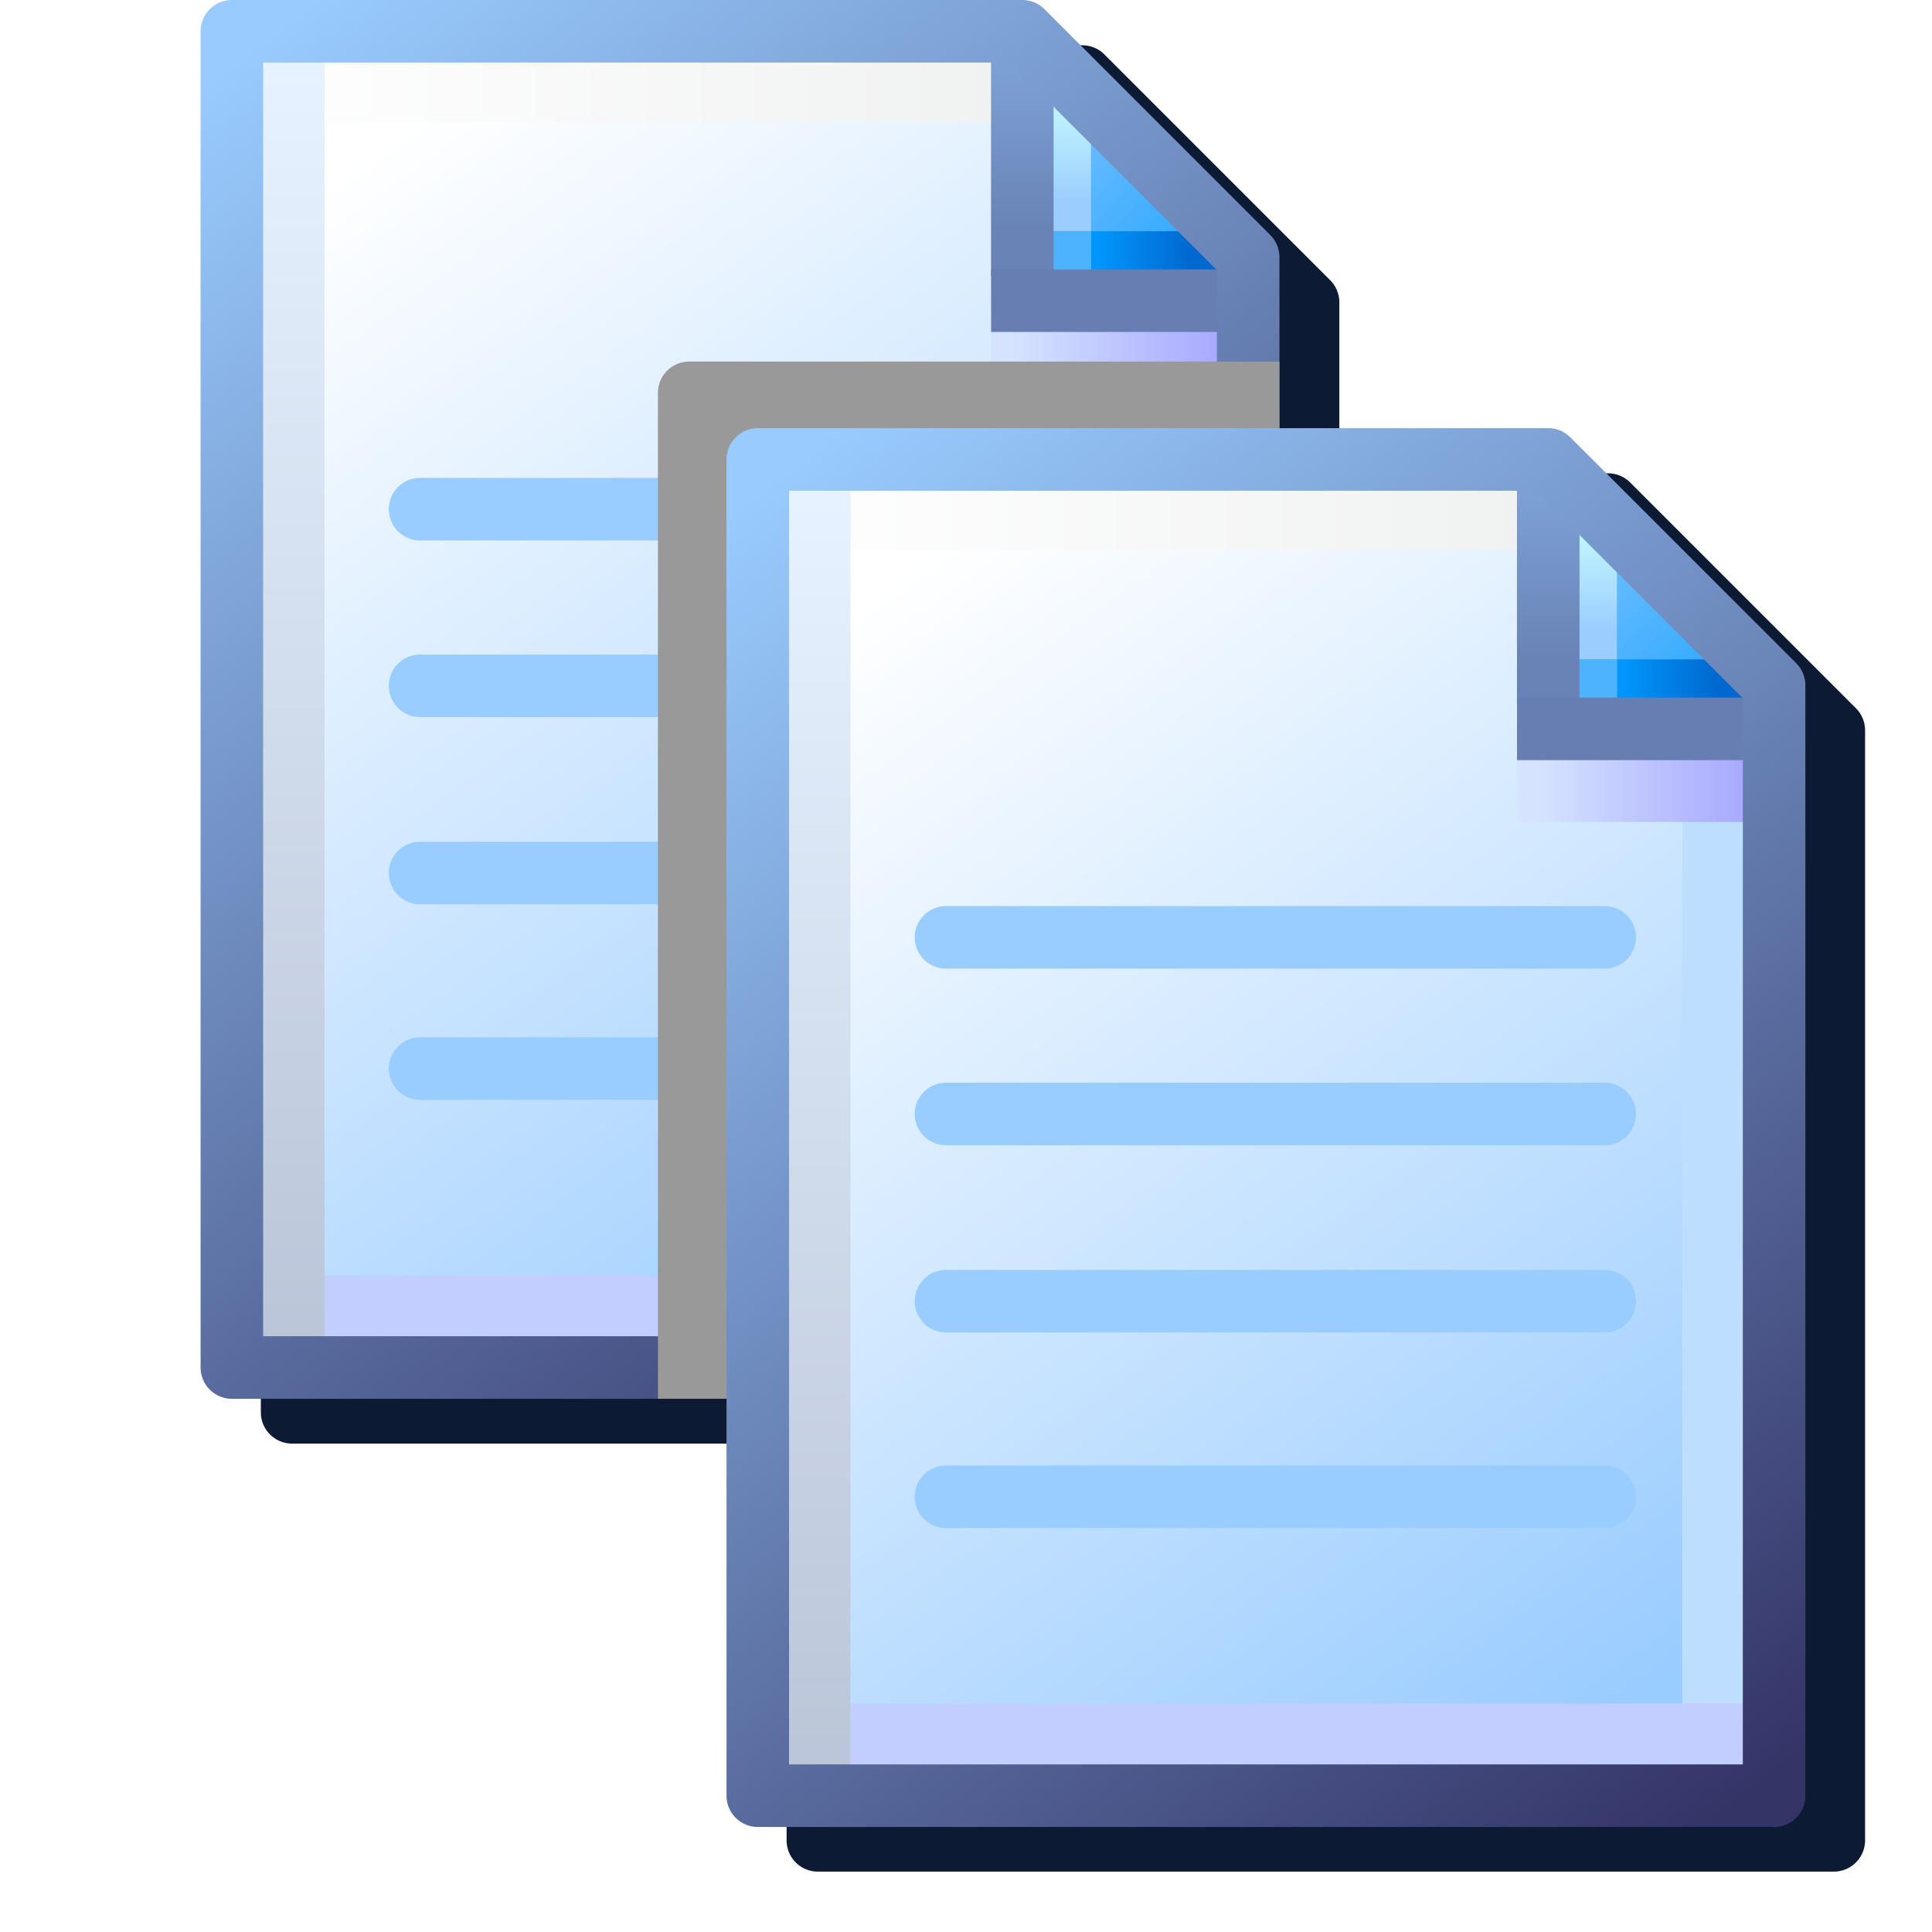 <?xml version="1.0" encoding="UTF-8" standalone="no"?>
<svg
   width="256"
   height="256"
   viewBox="0 0 256 256"
   version="1.1"
   id="svg8"
   inkscape:version="1.1.2 (0a00cf5339, 2022-02-04)"
   sodipodi:docname="copy_32.svg"
   inkscape:export-filename="edit-copy.png"
   inkscape:export-xdpi="12"
   inkscape:export-ydpi="12"
   xmlns:inkscape="http://www.inkscape.org/namespaces/inkscape"
   xmlns:sodipodi="http://sodipodi.sourceforge.net/DTD/sodipodi-0.dtd"
   xmlns:xlink="http://www.w3.org/1999/xlink"
   xmlns="http://www.w3.org/2000/svg"
   xmlns:svg="http://www.w3.org/2000/svg"
   xmlns:rdf="http://www.w3.org/1999/02/22-rdf-syntax-ns#"
   xmlns:cc="http://creativecommons.org/ns#"
   xmlns:dc="http://purl.org/dc/elements/1.1/">
  <defs
     id="defs2">
    <linearGradient
       y2="84.875"
       x2="103.492"
       y1="94.391"
       x1="110.339"
       gradientTransform="matrix(14.576,0,0,14.65,-1420.196,-1214.538)"
       gradientUnits="userSpaceOnUse"
       id="linearGradient1067"
       xlink:href="#linearGradient3825"
       inkscape:collect="always" />
    <linearGradient
       id="linearGradient3825"
       inkscape:collect="always">
      <stop
         id="stop3821"
         offset="0"
         style="stop-color:#99ccff;stop-opacity:1" />
      <stop
         id="stop3823"
         offset="1"
         style="stop-color:#ffffff;stop-opacity:1" />
    </linearGradient>
    <linearGradient
       y2="0.69"
       x2="7.542"
       y1="1.984"
       x1="8.731"
       gradientTransform="matrix(14.576,0,0,14.65,71.361,9.394)"
       gradientUnits="userSpaceOnUse"
       id="linearGradient1069"
       xlink:href="#linearGradient1562"
       inkscape:collect="always" />
    <linearGradient
       inkscape:collect="always"
       id="linearGradient1562">
      <stop
         style="stop-color:#2da8ff;stop-opacity:1"
         offset="0"
         id="stop1558" />
      <stop
         style="stop-color:#74c0ff;stop-opacity:1"
         offset="1"
         id="stop1560" />
    </linearGradient>
    <linearGradient
       y2="0.625"
       x2="7.399"
       y1="1.611"
       x1="7.399"
       gradientTransform="matrix(14.576,0,0,14.65,71.331,9.394)"
       gradientUnits="userSpaceOnUse"
       id="linearGradient1071"
       xlink:href="#linearGradient1576"
       inkscape:collect="always" />
    <linearGradient
       inkscape:collect="always"
       id="linearGradient1576">
      <stop
         style="stop-color:#9bceff;stop-opacity:1"
         offset="0"
         id="stop1572" />
      <stop
         style="stop-color:#c9fcff;stop-opacity:1"
         offset="1"
         id="stop1574" />
    </linearGradient>
    <linearGradient
       y2="1.775"
       x2="8.39"
       y1="1.775"
       x1="7.564"
       gradientTransform="matrix(14.576,0,0,14.65,73.777,14.896)"
       gradientUnits="userSpaceOnUse"
       id="linearGradient1073"
       xlink:href="#linearGradient1601"
       inkscape:collect="always" />
    <linearGradient
       inkscape:collect="always"
       id="linearGradient1601">
      <stop
         style="stop-color:#0096fc;stop-opacity:1"
         offset="0"
         id="stop1597" />
      <stop
         style="stop-color:#0068ce;stop-opacity:1"
         offset="1"
         id="stop1599" />
    </linearGradient>
    <linearGradient
       y2="0.041"
       x2="6.265"
       y1="0.041"
       x1="-0.01"
       gradientTransform="matrix(14.576,0,0,14.65,80.66,18.371)"
       gradientUnits="userSpaceOnUse"
       id="linearGradient1075"
       xlink:href="#linearGradient3855"
       inkscape:collect="always" />
    <linearGradient
       id="linearGradient3855"
       inkscape:collect="always">
      <stop
         id="stop3851"
         offset="0"
         style="stop-color:#fefefe;stop-opacity:1" />
      <stop
         id="stop3853"
         offset="1"
         style="stop-color:#f0f1f1;stop-opacity:1" />
    </linearGradient>
    <linearGradient
       y2="0.402"
       x2="7.026"
       y1="1.774"
       x1="7.026"
       gradientTransform="matrix(14.576,0,0,14.65,71.361,10.453)"
       gradientUnits="userSpaceOnUse"
       id="linearGradient1077"
       xlink:href="#linearGradient1613"
       inkscape:collect="always" />
    <linearGradient
       id="linearGradient1613"
       inkscape:collect="always">
      <stop
         id="stop1609"
         offset="0"
         style="stop-color:#6983b6;stop-opacity:1" />
      <stop
         id="stop1611"
         offset="1"
         style="stop-color:#7ca0d3;stop-opacity:1" />
    </linearGradient>
    <linearGradient
       y2="12.715"
       x2="8.58"
       y1="4.39"
       x1="8.58"
       gradientTransform="matrix(14.576,0,0,14.65,70.468,-16.875)"
       gradientUnits="userSpaceOnUse"
       id="linearGradient1083"
       xlink:href="#linearGradient3843"
       inkscape:collect="always" />
    <linearGradient
       id="linearGradient3843"
       inkscape:collect="always">
      <stop
         id="stop3839"
         offset="0"
         style="stop-color:#bddeff;stop-opacity:1" />
      <stop
         id="stop3841"
         offset="1"
         style="stop-color:#bddeff;stop-opacity:1" />
    </linearGradient>
    <linearGradient
       y2="2.188"
       x2="8.914"
       y1="2.188"
       x1="7.021"
       gradientTransform="matrix(14.576,0,0,14.65,70.787,21.644)"
       gradientUnits="userSpaceOnUse"
       id="linearGradient1085"
       xlink:href="#linearGradient3849"
       inkscape:collect="always" />
    <linearGradient
       id="linearGradient3849"
       inkscape:collect="always">
      <stop
         id="stop3845"
         offset="0"
         style="stop-color:#d5e3ff;stop-opacity:1" />
      <stop
         id="stop3847"
         offset="1"
         style="stop-color:#a6a6ff;stop-opacity:1" />
    </linearGradient>
    <linearGradient
       y2="11.875"
       x2="8.218"
       y1="11.875"
       x1="0.766"
       gradientTransform="matrix(14.576,0,0,14.65,74.469,0.51)"
       gradientUnits="userSpaceOnUse"
       id="linearGradient1079"
       xlink:href="#linearGradient3837"
       inkscape:collect="always" />
    <linearGradient
       id="linearGradient3837"
       inkscape:collect="always">
      <stop
         id="stop3833"
         offset="0"
         style="stop-color:#c2ceff;stop-opacity:1" />
      <stop
         id="stop3835"
         offset="1"
         style="stop-color:#c2ceff;stop-opacity:1" />
    </linearGradient>
    <linearGradient
       y2="1.079"
       x2="0.036"
       y1="12.25"
       x1="0.036"
       gradientTransform="matrix(14.576,0,0,14.65,80.616,0.382)"
       gradientUnits="userSpaceOnUse"
       id="linearGradient1081"
       xlink:href="#linearGradient3831"
       inkscape:collect="always" />
    <linearGradient
       id="linearGradient3831"
       inkscape:collect="always">
      <stop
         id="stop3827"
         offset="0"
         style="stop-color:#bbc5d9;stop-opacity:1" />
      <stop
         id="stop3829"
         offset="1"
         style="stop-color:#e6f2ff;stop-opacity:1" />
    </linearGradient>
    <linearGradient
       y2="83.838"
       x2="102.626"
       y1="95.189"
       x1="111.329"
       gradientTransform="matrix(14.576,0,0,14.65,-1420.196,-1214.538)"
       gradientUnits="userSpaceOnUse"
       id="linearGradient1087"
       xlink:href="#linearGradient869"
       inkscape:collect="always" />
    <linearGradient
       inkscape:collect="always"
       id="linearGradient869">
      <stop
         style="stop-color:#343467;stop-opacity:1"
         offset="0"
         id="stop865" />
      <stop
         style="stop-color:#99cbfe;stop-opacity:1"
         offset="1"
         id="stop867" />
    </linearGradient>
    <linearGradient
       inkscape:collect="always"
       xlink:href="#linearGradient3825"
       id="linearGradient5109"
       gradientUnits="userSpaceOnUse"
       gradientTransform="matrix(14.576,0,0,14.65,-1420.196,-1214.538)"
       x1="110.339"
       y1="94.391"
       x2="103.492"
       y2="84.875" />
    <linearGradient
       inkscape:collect="always"
       xlink:href="#linearGradient1562"
       id="linearGradient5111"
       gradientUnits="userSpaceOnUse"
       gradientTransform="matrix(14.576,0,0,14.65,71.361,9.394)"
       x1="8.731"
       y1="1.984"
       x2="7.542"
       y2="0.69" />
    <linearGradient
       inkscape:collect="always"
       xlink:href="#linearGradient1576"
       id="linearGradient5113"
       gradientUnits="userSpaceOnUse"
       gradientTransform="matrix(14.576,0,0,14.65,71.331,9.394)"
       x1="7.399"
       y1="1.611"
       x2="7.399"
       y2="0.625" />
    <linearGradient
       inkscape:collect="always"
       xlink:href="#linearGradient1601"
       id="linearGradient5115"
       gradientUnits="userSpaceOnUse"
       gradientTransform="matrix(14.576,0,0,14.65,73.777,14.896)"
       x1="7.564"
       y1="1.775"
       x2="8.39"
       y2="1.775" />
    <linearGradient
       inkscape:collect="always"
       xlink:href="#linearGradient3855"
       id="linearGradient5117"
       gradientUnits="userSpaceOnUse"
       gradientTransform="matrix(14.576,0,0,14.65,80.66,18.371)"
       x1="-0.01"
       y1="0.041"
       x2="6.265"
       y2="0.041" />
    <linearGradient
       inkscape:collect="always"
       xlink:href="#linearGradient1613"
       id="linearGradient5119"
       gradientUnits="userSpaceOnUse"
       gradientTransform="matrix(14.576,0,0,14.65,71.361,10.453)"
       x1="7.026"
       y1="1.774"
       x2="7.026"
       y2="0.402" />
    <linearGradient
       inkscape:collect="always"
       xlink:href="#linearGradient3843"
       id="linearGradient5121"
       gradientUnits="userSpaceOnUse"
       gradientTransform="matrix(14.576,0,0,14.65,70.468,-16.875)"
       x1="8.58"
       y1="4.39"
       x2="8.58"
       y2="12.715" />
    <linearGradient
       inkscape:collect="always"
       xlink:href="#linearGradient3849"
       id="linearGradient5123"
       gradientUnits="userSpaceOnUse"
       gradientTransform="matrix(14.576,0,0,14.65,70.787,21.644)"
       x1="7.021"
       y1="2.188"
       x2="8.914"
       y2="2.188" />
    <linearGradient
       inkscape:collect="always"
       xlink:href="#linearGradient3837"
       id="linearGradient5125"
       gradientUnits="userSpaceOnUse"
       gradientTransform="matrix(14.576,0,0,14.65,74.469,0.51)"
       x1="0.766"
       y1="11.875"
       x2="8.218"
       y2="11.875" />
    <linearGradient
       inkscape:collect="always"
       xlink:href="#linearGradient3831"
       id="linearGradient5127"
       gradientUnits="userSpaceOnUse"
       gradientTransform="matrix(14.576,0,0,14.65,80.616,0.382)"
       x1="0.036"
       y1="12.25"
       x2="0.036"
       y2="1.079" />
    <linearGradient
       inkscape:collect="always"
       xlink:href="#linearGradient869"
       id="linearGradient5129"
       gradientUnits="userSpaceOnUse"
       gradientTransform="matrix(14.576,0,0,14.65,-1420.196,-1214.538)"
       x1="111.329"
       y1="95.189"
       x2="102.626"
       y2="83.838" />
    <filter
       inkscape:collect="always"
       style="color-interpolation-filters:sRGB"
       id="filter6259"
       x="-0.08"
       y="-0.07"
       width="1.16"
       height="1.141">
      <feGaussianBlur
         inkscape:collect="always"
         stdDeviation="7.103"
         id="feGaussianBlur6261" />
    </filter>
  </defs>
  <sodipodi:namedview
     inkscape:snap-nodes="true"
     inkscape:guide-bbox="true"
     showguides="false"
     id="base"
     pagecolor="#ffffff"
     bordercolor="#666666"
     borderopacity="1.0"
     inkscape:pageopacity="0.0"
     inkscape:pageshadow="2"
     inkscape:zoom="3.959798"
     inkscape:cx="35.607877"
     inkscape:cy="54.2957"
     inkscape:document-units="px"
     inkscape:current-layer="layer1"
     inkscape:document-rotation="0"
     showgrid="false"
     units="px"
     inkscape:window-width="3840"
     inkscape:window-height="2043"
     inkscape:window-x="0"
     inkscape:window-y="0"
     inkscape:window-maximized="1"
     inkscape:snap-bbox="true"
     inkscape:bbox-nodes="true"
     fit-margin-top="0"
     fit-margin-left="0"
     fit-margin-right="0"
     fit-margin-bottom="0"
     inkscape:bbox-paths="false"
     inkscape:pagecheckerboard="0">
    <inkscape:grid
       type="xygrid"
       id="grid1504"
       originx="0"
       originy="0" />
    <inkscape:grid
       type="xygrid"
       id="grid1507"
       spacingx="0.5"
       spacingy="0.5"
       originx="0"
       originy="0" />
  </sodipodi:namedview>
  <g
     inkscape:label="Layer 1"
     inkscape:groupmode="layer"
     id="layer1"
     transform="translate(-12.568)">
    <path
       id="path5865"
       style="fill:#0d1a33;fill-opacity:1;stroke:none;stroke-width:8.285;stroke-linejoin:round;stroke-miterlimit:4;stroke-dasharray:none;stroke-opacity:1;paint-order:normal;filter:url(#filter6259)"
       d="M 51.274,6 A 4.143,4.143 0 0 0 47.132,10.143 V 187.143 a 4.143,4.143 0 0 0 4.143,4.143 h 65.521 v 52.572 A 4.143,4.143 0 0 0 120.938,248 h 134.619 a 4.143,4.143 0 0 0 4.143,-4.143 V 96.773 A 4.143,4.143 0 0 0 258.485,93.844 L 228.571,63.93 a 4.143,4.143 0 0 0 -2.93,-1.215 H 190.036 V 53.895 40.059 a 4.143,4.143 0 0 0 -1.213,-2.93 L 158.907,7.213 a 4.143,4.143 0 0 0 -2.93,-1.213 z" />
    <g
       id="g5863"
       transform="matrix(1.036,0,0,1.036,-1.395,0)">
      <g
         id="g4754"
         transform="translate(-30.156,-7.332)">
        <path
           id="rect1498-0-9-2-9"
           style="fill:url(#linearGradient1067);fill-opacity:1;stroke:none;stroke-width:8;stroke-linejoin:round;stroke-miterlimit:4;stroke-dasharray:none;stroke-opacity:1;paint-order:normal"
           d="M 73.289,11.332 H 175.485 l 28.923,31.008 V 181.877 H 73.289 Z"
           sodipodi:nodetypes="cccccc" />
        <path
           style="fill:url(#linearGradient1069);fill-opacity:1;stroke:none;stroke-width:8;stroke-linecap:butt;stroke-linejoin:miter;stroke-miterlimit:4;stroke-dasharray:none;stroke-opacity:1"
           d="m 173.557,11.332 v 32.755 l 30.852,0.401 -26.995,-33.155 z"
           id="path1548-1-6-7-1"
           sodipodi:nodetypes="ccccc" />
        <path
           sodipodi:nodetypes="cc"
           style="fill:none;stroke:url(#linearGradient1071);stroke-width:8;stroke-linecap:butt;stroke-linejoin:miter;stroke-miterlimit:4;stroke-dasharray:none;stroke-opacity:1"
           d="M 179.173,40.218 V 19.052"
           id="path1570-0-3-6-77" />
        <path
           sodipodi:nodetypes="cc"
           style="fill:none;stroke:url(#linearGradient1073);stroke-width:8;stroke-linecap:butt;stroke-linejoin:miter;stroke-miterlimit:4;stroke-dasharray:none;stroke-opacity:1"
           d="M 200.877,40.905 H 176.806"
           id="path1595-5-8-1-1" />
        <path
           style="fill:#e8ebee;fill-opacity:1;stroke:url(#linearGradient1075);stroke-width:8;stroke-linecap:butt;stroke-linejoin:miter;stroke-miterlimit:4;stroke-dasharray:none;stroke-opacity:1"
           d="M 174.389,18.978 H 78.103"
           id="path1657-4-8-1-15"
           sodipodi:nodetypes="cc" />
        <rect
           y="36.887"
           x="175.199"
           height="8"
           id="rect928-8-4-7"
           style="fill:#4db3ff;fill-opacity:1;stroke:none;stroke-width:8;stroke-linecap:round;stroke-miterlimit:4;stroke-dasharray:none;stroke-opacity:1"
           width="8" />
        <path
           sodipodi:nodetypes="cc"
           id="path1593-1-6-3-9"
           d="M 174.389,11.332 V 42.625"
           style="fill:#7494c7;fill-opacity:1;stroke:url(#linearGradient1077);stroke-width:8;stroke-linecap:butt;stroke-linejoin:miter;stroke-miterlimit:4;stroke-dasharray:none;stroke-opacity:1" />
        <path
           style="fill:none;stroke:url(#linearGradient1083);stroke-width:8;stroke-linecap:butt;stroke-linejoin:miter;stroke-miterlimit:4;stroke-dasharray:none;stroke-opacity:1"
           d="M 195.526,45.032 V 175.018"
           id="path1627-5-1-5-9-3-3"
           sodipodi:nodetypes="cc" />
        <path
           sodipodi:nodetypes="cc"
           style="fill:none;stroke:url(#linearGradient1085);stroke-width:8;stroke-linecap:butt;stroke-linejoin:miter;stroke-miterlimit:4;stroke-dasharray:none;stroke-opacity:1"
           d="m 170.408,53.698 h 32.705"
           id="path1617-8-1-1-0-6-6" />
        <path
           style="fill:#000000;fill-opacity:0;stroke:#667eb1;stroke-width:8;stroke-linecap:butt;stroke-linejoin:miter;stroke-miterlimit:4;stroke-dasharray:none;stroke-opacity:1"
           d="m 170.396,45.792 h 32.879"
           id="path1605-0-5-2-7"
           sodipodi:nodetypes="cc" />
        <path
           sodipodi:nodetypes="cc"
           style="fill:none;stroke:url(#linearGradient1079);stroke-width:8;stroke-linecap:butt;stroke-linejoin:miter;stroke-miterlimit:4;stroke-dasharray:none;stroke-opacity:1"
           d="M 203.275,174.468 H 78.103"
           id="path1637-0-5-9-7" />
        <path
           style="fill:none;stroke:url(#linearGradient1081);stroke-width:8;stroke-linecap:butt;stroke-linejoin:miter;stroke-miterlimit:4;stroke-dasharray:none;stroke-opacity:1"
           d="M 81.142,182.239 V 11.332"
           id="path1647-6-9-9-6"
           sodipodi:nodetypes="cc" />
        <path
           sodipodi:nodetypes="cccccc"
           d="M 73.289,11.332 H 174.389 l 28.886,28.886 V 182.239 l -129.986,-1e-5 z"
           style="fill:none;fill-opacity:1;stroke:url(#linearGradient1087);stroke-width:8;stroke-linejoin:round;stroke-miterlimit:4;stroke-dasharray:none;stroke-opacity:1;paint-order:normal"
           id="path1566-2-4-9-56" />
        <path
           sodipodi:nodetypes="cc"
           id="path3719-1-3"
           d="M 97.361,72.455 H 181.611"
           style="fill:#99ccff;fill-opacity:1;stroke:#99ccff;stroke-width:8;stroke-linecap:round;stroke-linejoin:miter;stroke-miterlimit:4;stroke-dasharray:none;stroke-opacity:1" />
        <path
           style="fill:none;stroke:#99ccff;stroke-width:8;stroke-linecap:round;stroke-linejoin:miter;stroke-miterlimit:4;stroke-dasharray:none;stroke-opacity:1"
           d="M 97.361,95.048 H 181.611"
           id="path3719-6-0-9"
           sodipodi:nodetypes="cc" />
        <path
           style="fill:none;stroke:#99ccff;stroke-width:8;stroke-linecap:round;stroke-linejoin:miter;stroke-miterlimit:4;stroke-dasharray:none;stroke-opacity:1"
           d="M 97.361,118.992 H 181.611"
           id="path3719-6-0-9-3"
           sodipodi:nodetypes="cc" />
        <path
           style="fill:#99ccff;fill-opacity:1;stroke:#99ccff;stroke-width:8;stroke-linecap:round;stroke-linejoin:miter;stroke-miterlimit:4;stroke-dasharray:none;stroke-opacity:1"
           d="M 97.361,144.006 H 181.611"
           id="path3719-0-7-48"
           sodipodi:nodetypes="cc" />
      </g>
      <path
         id="path5263"
         style="mix-blend-mode:color-burn;fill:#999999;fill-opacity:1;stroke:none;stroke-width:8;stroke-linejoin:round;stroke-miterlimit:4;stroke-dasharray:none;stroke-opacity:1;paint-order:normal"
         d="m 89.061,46.246 a 4,4 0 0 0 -4,4 V 178.906 h 75.49 a 4,4 0 0 0 4,-4 V 46.246 Z"
         transform="translate(12.568)" />
      <g
         id="g4754-8"
         transform="translate(37.11,47.432)">
        <path
           id="rect1498-0-9-2-9-4"
           style="fill:url(#linearGradient5109);fill-opacity:1;stroke:none;stroke-width:8;stroke-linejoin:round;stroke-miterlimit:4;stroke-dasharray:none;stroke-opacity:1;paint-order:normal"
           d="M 73.289,11.332 H 175.485 l 28.923,31.008 V 181.877 H 73.289 Z"
           sodipodi:nodetypes="cccccc" />
        <path
           style="fill:url(#linearGradient5111);fill-opacity:1;stroke:none;stroke-width:8;stroke-linecap:butt;stroke-linejoin:miter;stroke-miterlimit:4;stroke-dasharray:none;stroke-opacity:1"
           d="m 173.557,11.332 v 32.755 l 30.852,0.401 -26.995,-33.155 z"
           id="path1548-1-6-7-1-8"
           sodipodi:nodetypes="ccccc" />
        <path
           sodipodi:nodetypes="cc"
           style="fill:none;stroke:url(#linearGradient5113);stroke-width:8;stroke-linecap:butt;stroke-linejoin:miter;stroke-miterlimit:4;stroke-dasharray:none;stroke-opacity:1"
           d="M 179.173,40.218 V 19.052"
           id="path1570-0-3-6-77-1" />
        <path
           sodipodi:nodetypes="cc"
           style="fill:none;stroke:url(#linearGradient5115);stroke-width:8;stroke-linecap:butt;stroke-linejoin:miter;stroke-miterlimit:4;stroke-dasharray:none;stroke-opacity:1"
           d="M 200.877,40.905 H 176.806"
           id="path1595-5-8-1-1-0" />
        <path
           style="fill:#e8ebee;fill-opacity:1;stroke:url(#linearGradient5117);stroke-width:8;stroke-linecap:butt;stroke-linejoin:miter;stroke-miterlimit:4;stroke-dasharray:none;stroke-opacity:1"
           d="M 174.389,18.978 H 78.103"
           id="path1657-4-8-1-15-3"
           sodipodi:nodetypes="cc" />
        <rect
           y="36.887"
           x="175.199"
           height="8"
           id="rect928-8-4-7-0"
           style="fill:#4db3ff;fill-opacity:1;stroke:none;stroke-width:8;stroke-linecap:round;stroke-miterlimit:4;stroke-dasharray:none;stroke-opacity:1"
           width="8" />
        <path
           sodipodi:nodetypes="cc"
           id="path1593-1-6-3-9-4"
           d="M 174.389,11.332 V 42.625"
           style="fill:#7494c7;fill-opacity:1;stroke:url(#linearGradient5119);stroke-width:8;stroke-linecap:butt;stroke-linejoin:miter;stroke-miterlimit:4;stroke-dasharray:none;stroke-opacity:1" />
        <path
           style="fill:none;stroke:url(#linearGradient5121);stroke-width:8;stroke-linecap:butt;stroke-linejoin:miter;stroke-miterlimit:4;stroke-dasharray:none;stroke-opacity:1"
           d="M 195.526,45.032 V 175.018"
           id="path1627-5-1-5-9-3-3-4"
           sodipodi:nodetypes="cc" />
        <path
           sodipodi:nodetypes="cc"
           style="fill:none;stroke:url(#linearGradient5123);stroke-width:8;stroke-linecap:butt;stroke-linejoin:miter;stroke-miterlimit:4;stroke-dasharray:none;stroke-opacity:1"
           d="m 170.408,53.698 h 32.705"
           id="path1617-8-1-1-0-6-6-4" />
        <path
           style="fill:#000000;fill-opacity:0;stroke:#667eb1;stroke-width:8;stroke-linecap:butt;stroke-linejoin:miter;stroke-miterlimit:4;stroke-dasharray:none;stroke-opacity:1"
           d="m 170.396,45.792 h 32.879"
           id="path1605-0-5-2-7-4"
           sodipodi:nodetypes="cc" />
        <path
           sodipodi:nodetypes="cc"
           style="fill:none;stroke:url(#linearGradient5125);stroke-width:8;stroke-linecap:butt;stroke-linejoin:miter;stroke-miterlimit:4;stroke-dasharray:none;stroke-opacity:1"
           d="M 203.275,174.468 H 78.103"
           id="path1637-0-5-9-7-7" />
        <path
           style="fill:none;stroke:url(#linearGradient5127);stroke-width:8;stroke-linecap:butt;stroke-linejoin:miter;stroke-miterlimit:4;stroke-dasharray:none;stroke-opacity:1"
           d="M 81.142,182.239 V 11.332"
           id="path1647-6-9-9-6-6"
           sodipodi:nodetypes="cc" />
        <path
           sodipodi:nodetypes="cccccc"
           d="M 73.289,11.332 H 174.389 l 28.886,28.886 V 182.239 l -129.986,-1e-5 z"
           style="fill:none;fill-opacity:1;stroke:url(#linearGradient5129);stroke-width:8;stroke-linejoin:round;stroke-miterlimit:4;stroke-dasharray:none;stroke-opacity:1;paint-order:normal"
           id="path1566-2-4-9-56-3" />
        <path
           sodipodi:nodetypes="cc"
           id="path3719-1-3-1"
           d="M 97.361,72.455 H 181.611"
           style="fill:#99ccff;fill-opacity:1;stroke:#99ccff;stroke-width:8;stroke-linecap:round;stroke-linejoin:miter;stroke-miterlimit:4;stroke-dasharray:none;stroke-opacity:1" />
        <path
           style="fill:none;stroke:#99ccff;stroke-width:8;stroke-linecap:round;stroke-linejoin:miter;stroke-miterlimit:4;stroke-dasharray:none;stroke-opacity:1"
           d="M 97.361,95.048 H 181.611"
           id="path3719-6-0-9-7"
           sodipodi:nodetypes="cc" />
        <path
           style="fill:none;stroke:#99ccff;stroke-width:8;stroke-linecap:round;stroke-linejoin:miter;stroke-miterlimit:4;stroke-dasharray:none;stroke-opacity:1"
           d="M 97.361,118.992 H 181.611"
           id="path3719-6-0-9-3-5"
           sodipodi:nodetypes="cc" />
        <path
           style="fill:#99ccff;fill-opacity:1;stroke:#99ccff;stroke-width:8;stroke-linecap:round;stroke-linejoin:miter;stroke-miterlimit:4;stroke-dasharray:none;stroke-opacity:1"
           d="M 97.361,144.006 H 181.611"
           id="path3719-0-7-48-9"
           sodipodi:nodetypes="cc" />
      </g>
    </g>
  </g>
</svg>
